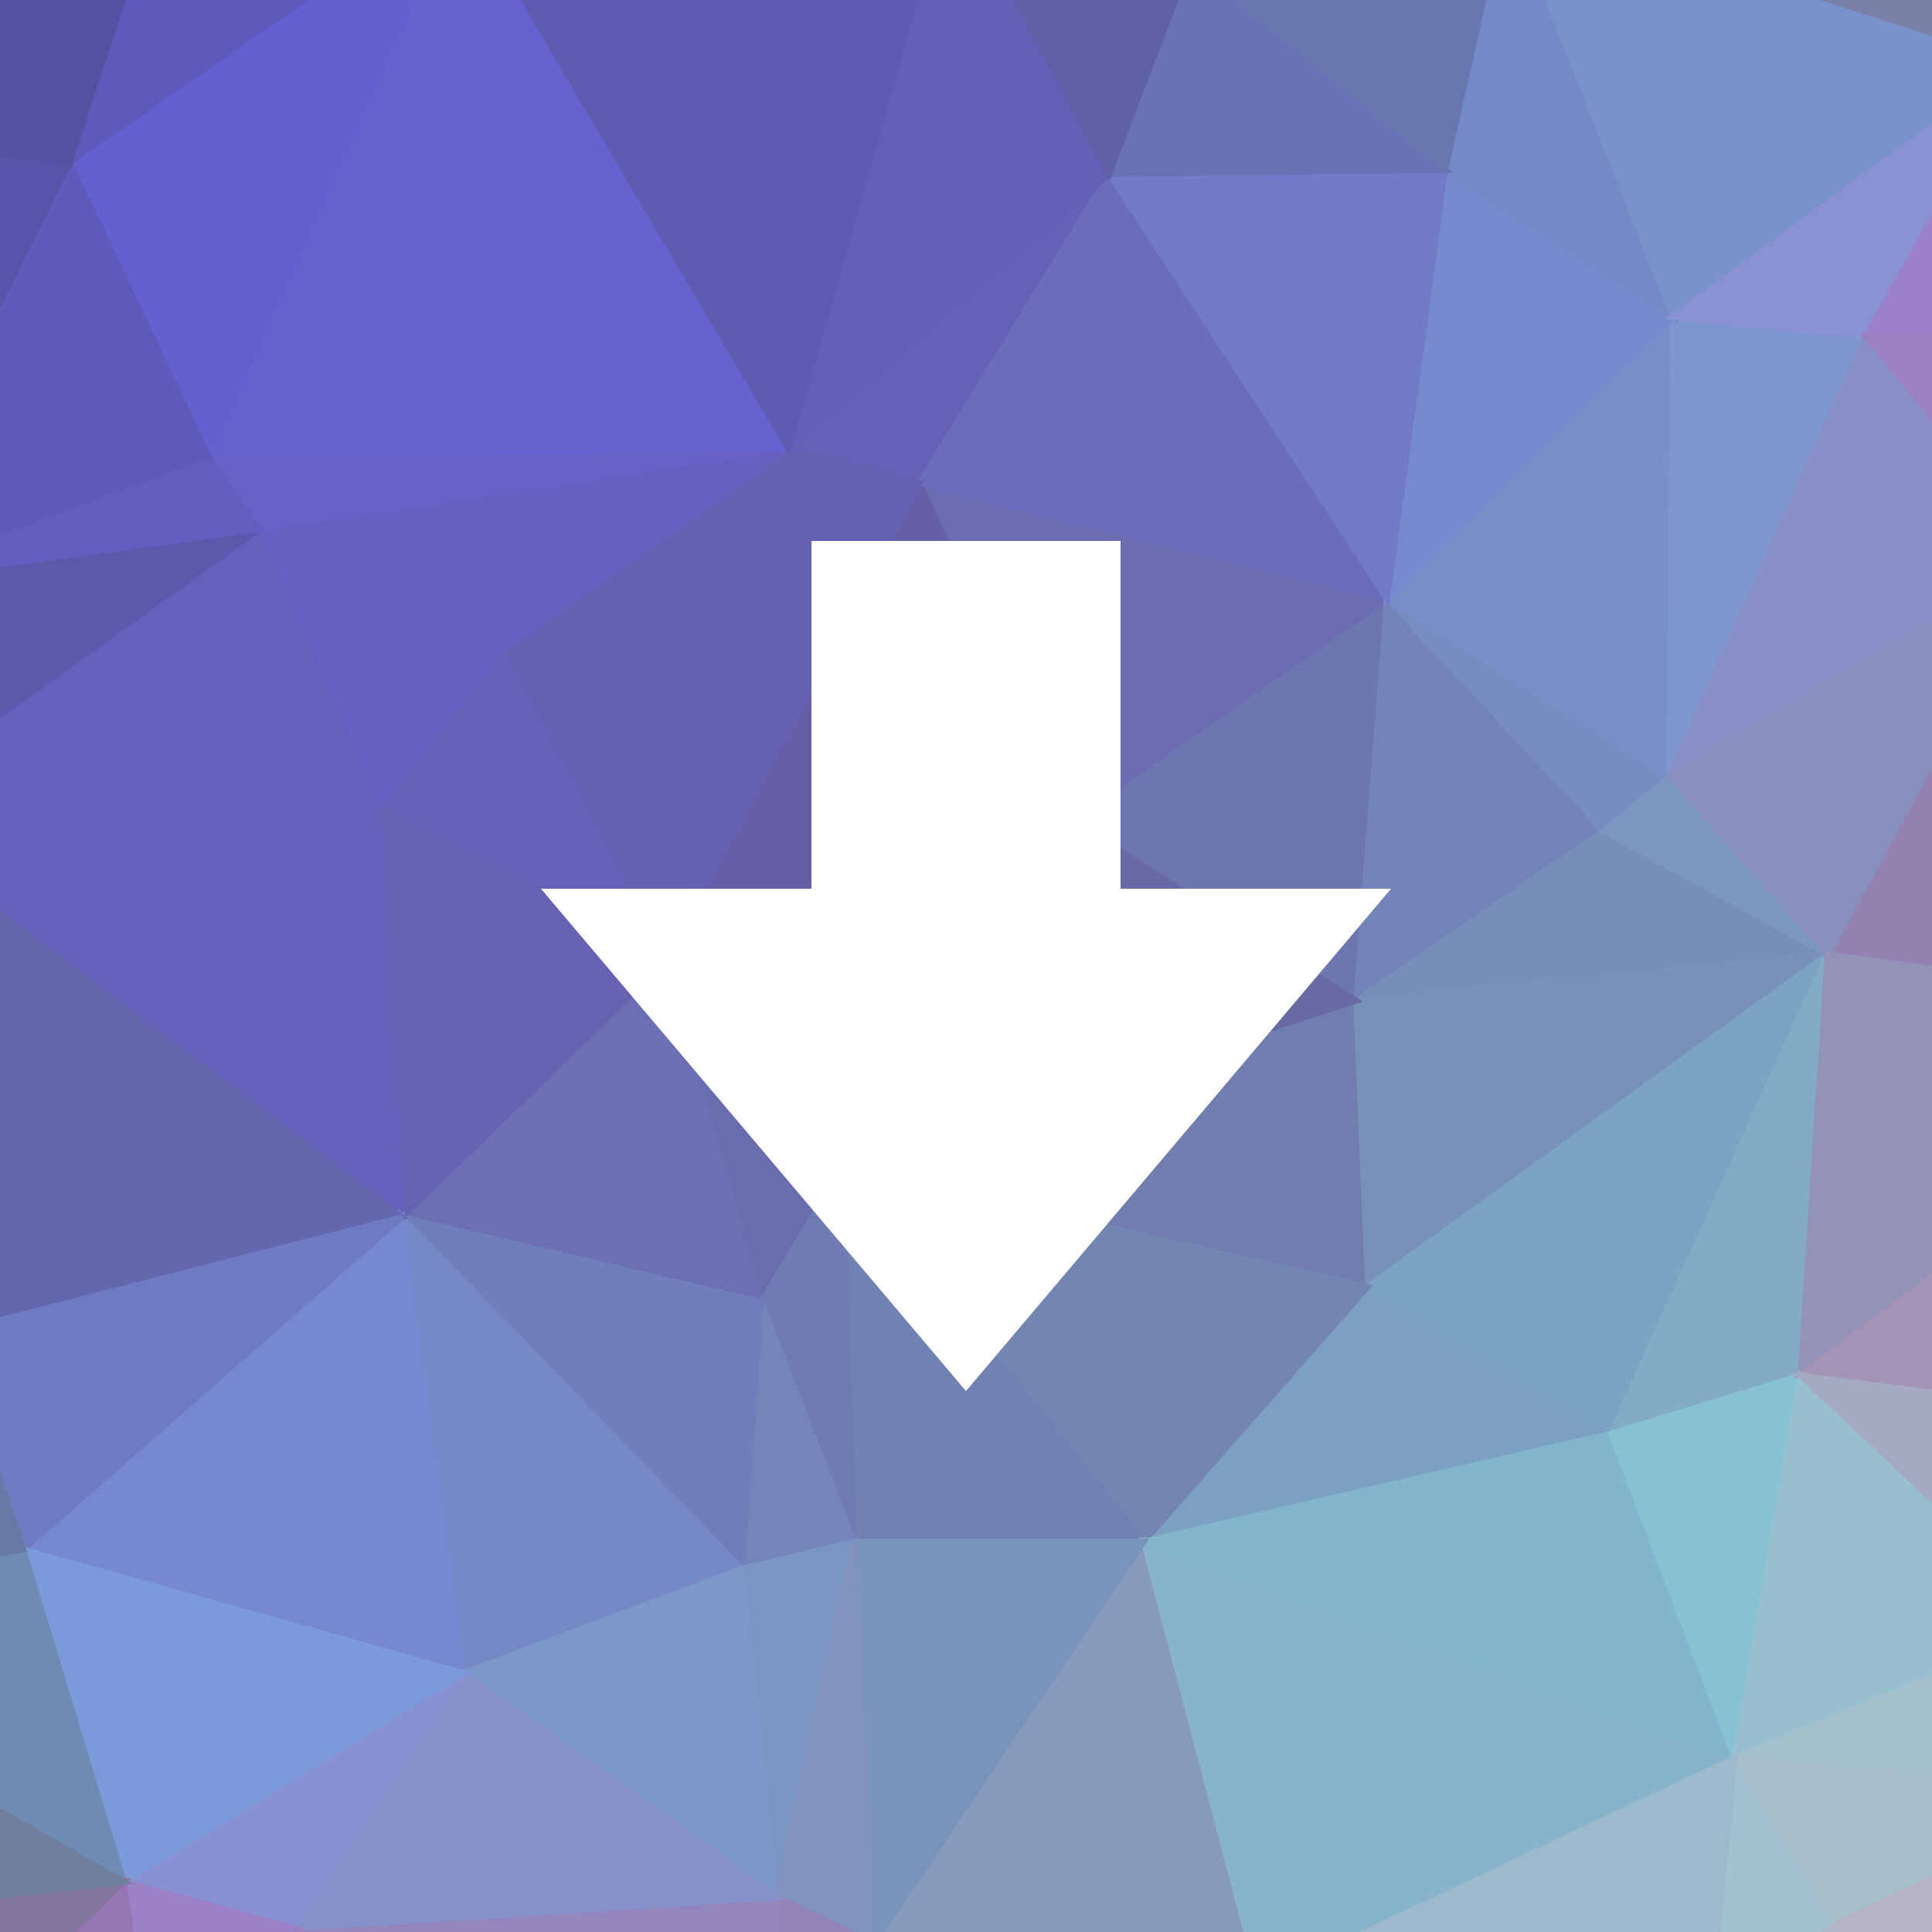 <?xml version="1.0" encoding="utf-8"?>
<svg viewBox="0 0 500 500" xmlns="http://www.w3.org/2000/svg">
  <rect x="0" y="0" width="500" height="500" fill="#333333" stroke="none"/>
  <defs>
    <clipPath id="clip-path">
      <rect width="500" height="500"/>
    </clipPath>
  </defs>
  <g style="clip-path: url(#clip-path)">
    <path d="M277,212L351,259L359,155Z" fill="#6e76b1" stroke="#6e76b1" stroke-width="1.51"/>
    <path d="M351,259L415,215L359,155Z" fill="#7384b8" stroke="#7384b8" stroke-width="1.51"/>
    <path d="M415,215L432,201L359,155Z" fill="#778cc0" stroke="#778cc0" stroke-width="1.51"/>
    <path d="M359,155L238,125L277,212Z" fill="#6b6cb2" stroke="#6b6cb2" stroke-width="1.51"/>
    <path d="M351,259L473,247L415,215Z" fill="#768eb9" stroke="#768eb9" stroke-width="1.51"/>
    <path d="M415,215L473,247L432,201Z" fill="#7a97c1" stroke="#7a97c1" stroke-width="1.51"/>
    <path d="M218,302L354,333L351,259Z" fill="#707dae" stroke="#707dae" stroke-width="1.51"/>
    <path d="M354,333L473,247L351,259Z" fill="#7791b9" stroke="#7791b9" stroke-width="1.51"/>
    <path d="M277,212L218,302L351,259Z" fill="#6969a4" stroke="#6969a4" stroke-width="1.51"/>
    <path d="M172,249L218,302L277,212Z" fill="#6560a2" stroke="#6560a2" stroke-width="1.51"/>
    <path d="M238,125L172,249L277,212Z" fill="#655fa9" stroke="#655fa9" stroke-width="1.51"/>
    <path d="M287,45L204,116L238,125Z" fill="#6661b7" stroke="#6661b7" stroke-width="1.51"/>
    <path d="M359,155L287,45L238,125Z" fill="#6b6dbc" stroke="#6b6dbc" stroke-width="1.51"/>
    <path d="M432,201L433,82L359,155Z" fill="#788fc8" stroke="#788fc8" stroke-width="1.51"/>
    <path d="M483,87L433,82L432,201Z" fill="#7f97d0" stroke="#7f97d0" stroke-width="1.51"/>
    <path d="M433,82L374,44L359,155Z" fill="#778ace" stroke="#778ace" stroke-width="1.51"/>
    <path d="M374,44L287,45L359,155Z" fill="#727bc7" stroke="#727bc7" stroke-width="1.51"/>
    <path d="M204,116L172,249L238,125Z" fill="#6660b2" stroke="#6660b2" stroke-width="1.51"/>
    <path d="M296,399L417,371L354,333Z" fill="#7ca0c2" stroke="#7ca0c2" stroke-width="1.51"/>
    <path d="M354,333L417,371L473,247Z" fill="#7da3c3" stroke="#7da3c3" stroke-width="1.51"/>
    <path d="M218,302L296,399L354,333Z" fill="#7385b3" stroke="#7385b3" stroke-width="1.51"/>
    <path d="M172,249L197,337L218,302Z" fill="#6a6dad" stroke="#6a6dad" stroke-width="1.51"/>
    <path d="M433,82L390,-27L374,44Z" fill="#7489c8" stroke="#7489c8" stroke-width="1.51"/>
    <path d="M529,144L483,87L432,201Z" fill="#898fc7" stroke="#898fc7" stroke-width="1.51"/>
    <path d="M221,399L296,399L218,302Z" fill="#7181b1" stroke="#7181b1" stroke-width="1.51"/>
    <path d="M417,371L466,356L473,247Z" fill="#84abc6" stroke="#84abc6" stroke-width="1.51"/>
    <path d="M590,263L529,144L473,247Z" fill="#9581b1" stroke="#9581b1" stroke-width="1.51"/>
    <path d="M473,247L529,144L432,201Z" fill="#878fbe" stroke="#878fbe" stroke-width="1.51"/>
    <path d="M204,116L130,168L172,249Z" fill="#6660b5" stroke="#6660b5" stroke-width="1.51"/>
    <path d="M172,249L104,315L197,337Z" fill="#6c6fb4" stroke="#6c6fb4" stroke-width="1.51"/>
    <path d="M67,137L130,168L204,116Z" fill="#6661c1" stroke="#6661c1" stroke-width="1.51"/>
    <path d="M374,44L308,-10L287,45Z" fill="#6a71b7" stroke="#6a71b7" stroke-width="1.51"/>
    <path d="M287,45L246,-33L204,116Z" fill="#645fb4" stroke="#645fb4" stroke-width="1.51"/>
    <path d="M390,-27L308,-10L374,44Z" fill="#6977b1" stroke="#6977b1" stroke-width="1.51"/>
    <path d="M197,337L221,399L218,302Z" fill="#707bb3" stroke="#707bb3" stroke-width="1.51"/>
    <path d="M192,406L221,399L197,337Z" fill="#7485ba" stroke="#7485ba" stroke-width="1.51"/>
    <path d="M130,168L98,209L172,249Z" fill="#6660b6" stroke="#6660b6" stroke-width="1.51"/>
    <path d="M523,16L390,-27L433,82Z" fill="#7992c9" stroke="#7992c9" stroke-width="1.51"/>
    <path d="M226,503L326,513L296,399Z" fill="#8799bd" stroke="#8799bd" stroke-width="1.51"/>
    <path d="M104,315L192,406L197,337Z" fill="#717ebc" stroke="#717ebc" stroke-width="1.51"/>
    <path d="M303,-122L246,-33L308,-10Z" fill="#575889" stroke="#575889" stroke-width="1.51"/>
    <path d="M308,-10L246,-33L287,45Z" fill="#6060a4" stroke="#6060a4" stroke-width="1.51"/>
    <path d="M130,168L67,137L98,209Z" fill="#6661c2" stroke="#6661c2" stroke-width="1.51"/>
    <path d="M98,209L104,315L172,249Z" fill="#6762b2" stroke="#6762b2" stroke-width="1.51"/>
    <path d="M466,356L590,263L473,247Z" fill="#9392b7" stroke="#9392b7" stroke-width="1.51"/>
    <path d="M483,87L523,16L433,82Z" fill="#8b91d5" stroke="#8b91d5" stroke-width="1.51"/>
    <path d="M617,86L523,16L483,87Z" fill="#9c81ca" stroke="#9c81ca" stroke-width="1.51"/>
    <path d="M617,86L483,87L529,144Z" fill="#9b80c2" stroke="#9b80c2" stroke-width="1.51"/>
    <path d="M54,118L67,137L204,116Z" fill="#6662c8" stroke="#6662c8" stroke-width="1.51"/>
    <path d="M98,209L-35,210L104,315Z" fill="#6561bb" stroke="#6561bb" stroke-width="1.51"/>
    <path d="M326,513L449,455L296,399Z" fill="#88b4cb" stroke="#88b4cb" stroke-width="1.51"/>
    <path d="M296,399L449,455L417,371Z" fill="#83b6cd" stroke="#83b6cd" stroke-width="1.51"/>
    <path d="M417,371L449,455L466,356Z" fill="#87c2d3" stroke="#87c2d3" stroke-width="1.51"/>
    <path d="M466,356L606,374L590,263Z" fill="#a394b6" stroke="#a394b6" stroke-width="1.51"/>
    <path d="M67,137L-35,210L98,209Z" fill="#6460be" stroke="#6460be" stroke-width="1.51"/>
    <path d="M119,-28L54,118L204,116Z" fill="#6663ce" stroke="#6663ce" stroke-width="1.51"/>
    <path d="M449,455L534,420L466,356Z" fill="#97bfd0" stroke="#97bfd0" stroke-width="1.51"/>
    <path d="M590,263L623,142L529,144Z" fill="#a275ae" stroke="#a275ae" stroke-width="1.51"/>
    <path d="M449,455L547,464L534,420Z" fill="#a5c1ce" stroke="#a5c1ce" stroke-width="1.51"/>
    <path d="M226,503L296,399L221,399Z" fill="#7894bb" stroke="#7894bb" stroke-width="1.51"/>
    <path d="M623,142L617,86L529,144Z" fill="#a673b6" stroke="#a673b6" stroke-width="1.51"/>
    <path d="M390,-27L386,-100L308,-10Z" fill="#62709a" stroke="#62709a" stroke-width="1.51"/>
    <path d="M527,-78L386,-100L390,-27Z" fill="#64819a" stroke="#64819a" stroke-width="1.51"/>
    <path d="M527,-78L390,-27L523,16Z" fill="#7981a8" stroke="#7981a8" stroke-width="1.51"/>
    <path d="M192,406L201,491L221,399Z" fill="#7995c2" stroke="#7995c2" stroke-width="1.51"/>
    <path d="M104,315L120,433L192,406Z" fill="#7688c5" stroke="#7688c5" stroke-width="1.51"/>
    <path d="M6,401L120,433L104,315Z" fill="#7689d0" stroke="#7689d0" stroke-width="1.51"/>
    <path d="M120,433L201,491L192,406Z" fill="#7c98c9" stroke="#7c98c9" stroke-width="1.51"/>
    <path d="M201,491L226,503L221,399Z" fill="#8292be" stroke="#8292be" stroke-width="1.51"/>
    <path d="M246,-33L119,-28L204,116Z" fill="#605bb1" stroke="#605bb1" stroke-width="1.51"/>
    <path d="M127,-36L119,-28L246,-33Z" fill="#58539c" stroke="#58539c" stroke-width="1.51"/>
    <path d="M139,-64L127,-36L246,-33Z" fill="#565194" stroke="#565194" stroke-width="1.51"/>
    <path d="M534,420L606,374L466,356Z" fill="#a5a9c1" stroke="#a5a9c1" stroke-width="1.51"/>
    <path d="M590,263L606,374L623,142Z" fill="#a570a1" stroke="#a570a1" stroke-width="1.51"/>
    <path d="M442,526L475,498L449,455Z" fill="#a2c2d0" stroke="#a2c2d0" stroke-width="1.51"/>
    <path d="M534,420L570,447L606,374Z" fill="#b2aac0" stroke="#b2aac0" stroke-width="1.51"/>
    <path d="M386,-100L303,-122L308,-10Z" fill="#596285" stroke="#596285" stroke-width="1.51"/>
    <path d="M127,-36L45,-99L119,-28Z" fill="#56519b" stroke="#56519b" stroke-width="1.51"/>
    <path d="M271,-122L139,-64L246,-33Z" fill="#514c7f" stroke="#514c7f" stroke-width="1.51"/>
    <path d="M303,-122L271,-122L246,-33Z" fill="#4f4f75" stroke="#4f4f75" stroke-width="1.51"/>
    <path d="M475,498L547,464L449,455Z" fill="#a7bfcd" stroke="#a7bfcd" stroke-width="1.51"/>
    <path d="M547,464L570,447L534,420Z" fill="#b0b7c7" stroke="#b0b7c7" stroke-width="1.51"/>
    <path d="M475,498L501,552L547,464Z" fill="#b5b3c4" stroke="#b5b3c4" stroke-width="1.51"/>
    <path d="M326,513L442,526L449,455Z" fill="#9cbacb" stroke="#9cbacb" stroke-width="1.51"/>
    <path d="M355,560L442,526L326,513Z" fill="#a3a7c1" stroke="#a3a7c1" stroke-width="1.51"/>
    <path d="M605,-12L527,-78L523,16Z" fill="#8d709e" stroke="#8d709e" stroke-width="1.51"/>
    <path d="M386,-100L629,-124L303,-122Z" fill="#5b7983" stroke="#5b7983" stroke-width="1.51"/>
    <path d="M617,86L605,-12L523,16Z" fill="#a071b4" stroke="#a071b4" stroke-width="1.51"/>
    <path d="M-36,151L-35,210L67,137Z" fill="#5d58ab" stroke="#5d58ab" stroke-width="1.51"/>
    <path d="M119,-28L18,42L54,118Z" fill="#6361d2" stroke="#6361d2" stroke-width="1.51"/>
    <path d="M37,-16L18,42L119,-28Z" fill="#5d5abc" stroke="#5d5abc" stroke-width="1.51"/>
    <path d="M251,562L355,560L326,513Z" fill="#9f90b4" stroke="#9f90b4" stroke-width="1.51"/>
    <path d="M226,503L251,562L326,513Z" fill="#9487b0" stroke="#9487b0" stroke-width="1.51"/>
    <path d="M197,560L251,562L226,503Z" fill="#977faf" stroke="#977faf" stroke-width="1.51"/>
    <path d="M197,560L226,503L201,491Z" fill="#9285b5" stroke="#9285b5" stroke-width="1.51"/>
    <path d="M-36,151L67,137L54,118Z" fill="#625ebf" stroke="#625ebf" stroke-width="1.51"/>
    <path d="M45,-99L37,-16L119,-28Z" fill="#5652a3" stroke="#5652a3" stroke-width="1.51"/>
    <path d="M-111,172L-36,151L-120,81Z" fill="#504a85" stroke="#504a85" stroke-width="1.51"/>
    <path d="M18,42L-36,151L54,118Z" fill="#5f5bbb" stroke="#5f5bbb" stroke-width="1.51"/>
    <path d="M-35,210L-13,345L104,315Z" fill="#6467ae" stroke="#6467ae" stroke-width="1.51"/>
    <path d="M76,499L197,560L201,491Z" fill="#9386be" stroke="#9386be" stroke-width="1.51"/>
    <path d="M76,499L201,491L120,433Z" fill="#8791ca" stroke="#8791ca" stroke-width="1.51"/>
    <path d="M-13,345L6,401L104,315Z" fill="#6e7bc0" stroke="#6e7bc0" stroke-width="1.51"/>
    <path d="M427,624L501,552L442,526Z" fill="#b8b0c2" stroke="#b8b0c2" stroke-width="1.51"/>
    <path d="M442,526L501,552L475,498Z" fill="#b1b6c6" stroke="#b1b6c6" stroke-width="1.51"/>
    <path d="M547,464L563,550L570,447Z" fill="#bdaabe" stroke="#bdaabe" stroke-width="1.51"/>
    <path d="M32,487L76,499L120,433Z" fill="#8892d3" stroke="#8892d3" stroke-width="1.51"/>
    <path d="M76,499L51,621L197,560Z" fill="#a07bbf" stroke="#a07bbf" stroke-width="1.51"/>
    <path d="M6,401L32,487L120,433Z" fill="#7c99d9" stroke="#7c99d9" stroke-width="1.51"/>
    <path d="M-87,419L32,487L6,401Z" fill="#6e8bb4" stroke="#6e8bb4" stroke-width="1.51"/>
    <path d="M427,624L563,550L501,552Z" fill="#c4a3ba" stroke="#c4a3ba" stroke-width="1.51"/>
    <path d="M501,552L563,550L547,464Z" fill="#c1a7bc" stroke="#c1a7bc" stroke-width="1.51"/>
    <path d="M570,447L563,550L606,374Z" fill="#bbacc0" stroke="#bbacc0" stroke-width="1.51"/>
    <path d="M139,-64L45,-99L127,-36Z" fill="#544f94" stroke="#544f94" stroke-width="1.51"/>
    <path d="M-85,29L-36,151L18,42Z" fill="#5854a9" stroke="#5854a9" stroke-width="1.51"/>
    <path d="M271,-122L45,-99L139,-64Z" fill="#4e497f" stroke="#4e497f" stroke-width="1.51"/>
    <path d="M355,560L427,624L442,526Z" fill="#b1a8bf" stroke="#b1a8bf" stroke-width="1.51"/>
    <path d="M251,562L427,624L355,560Z" fill="#ac91b2" stroke="#ac91b2" stroke-width="1.51"/>
    <path d="M51,621L427,624L251,562Z" fill="#a36ea1" stroke="#a36ea1" stroke-width="1.51"/>
    <path d="M617,86L629,-124L605,-12Z" fill="#9c5f96" stroke="#9c5f96" stroke-width="1.51"/>
    <path d="M605,-12L629,-124L527,-78Z" fill="#895f81" stroke="#895f81" stroke-width="1.51"/>
    <path d="M527,-78L629,-124L386,-100Z" fill="#736d7f" stroke="#736d7f" stroke-width="1.51"/>
    <path d="M303,-122L629,-124L271,-122Z" fill="#566d7a" stroke="#566d7a" stroke-width="1.51"/>
    <path d="M623,142L629,-124L617,86Z" fill="#a966af" stroke="#a966af" stroke-width="1.51"/>
    <path d="M-85,29L18,42L37,-16Z" fill="#5651a3" stroke="#5651a3" stroke-width="1.51"/>
    <path d="M-36,151L-111,172L-35,210Z" fill="#544e8b" stroke="#544e8b" stroke-width="1.51"/>
    <path d="M-35,210L-115,329L-13,345Z" fill="#595b8b" stroke="#595b8b" stroke-width="1.51"/>
    <path d="M-13,345L-87,419L6,401Z" fill="#677aa5" stroke="#677aa5" stroke-width="1.51"/>
    <path d="M-111,172L-120,217L-35,210Z" fill="#4f497b" stroke="#4f497b" stroke-width="1.51"/>
    <path d="M-111,172L-120,81L-120,217Z" fill="#4a4674" stroke="#4a4674" stroke-width="1.51"/>
    <path d="M-102,-94L-85,29L37,-16Z" fill="#49447a" stroke="#49447a" stroke-width="1.51"/>
    <path d="M-120,217L-115,329L-35,210Z" fill="#4d4973" stroke="#4d4973" stroke-width="1.51"/>
    <path d="M-85,29L-120,81L-36,151Z" fill="#524c90" stroke="#524c90" stroke-width="1.51"/>
    <path d="M-115,329L-87,419L-13,345Z" fill="#5d6b8d" stroke="#5d6b8d" stroke-width="1.51"/>
    <path d="M45,-99L-14,-123L37,-16Z" fill="#4c4783" stroke="#4c4783" stroke-width="1.51"/>
    <path d="M-85,29L-102,-94L-120,81Z" fill="#464170" stroke="#464170" stroke-width="1.51"/>
    <path d="M271,-122L-14,-123L45,-99Z" fill="#4c477e" stroke="#4c477e" stroke-width="1.51"/>
    <path d="M629,-124L-14,-123L271,-122Z" fill="#4c506a" stroke="#4c506a" stroke-width="1.51"/>
    <path d="M197,560L51,621L251,562Z" fill="#a275b1" stroke="#a275b1" stroke-width="1.51"/>
    <path d="M32,487L51,621L76,499Z" fill="#9a81c8" stroke="#9a81c8" stroke-width="1.51"/>
    <path d="M-42,559L51,621L32,487Z" fill="#9676b1" stroke="#9676b1" stroke-width="1.51"/>
    <path d="M-104,502L-42,559L32,487Z" fill="#81779d" stroke="#81779d" stroke-width="1.51"/>
    <path d="M-14,-123L-102,-94L37,-16Z" fill="#45406d" stroke="#45406d" stroke-width="1.51"/>
    <path d="M-87,419L-104,502L32,487Z" fill="#717f9e" stroke="#717f9e" stroke-width="1.51"/>
    <path d="M-115,329L-104,502L-87,419Z" fill="#5c7686" stroke="#5c7686" stroke-width="1.51"/>
    <path d="M-42,559L-85,576L51,621Z" fill="#936797" stroke="#936797" stroke-width="1.51"/>
    <path d="M-104,502L-85,576L-42,559Z" fill="#7f6985" stroke="#7f6985" stroke-width="1.51"/>
  </g>
  <g transform="matrix(10, 0, 0, -10, 290, 140)" id="g-1" style="">
    <path id="path-1" style="fill-opacity: 1; fill-rule: nonzero; stroke: none; fill: rgb(255, 255, 255);" d="m 0,0 0,-9 7,0 -11,-13 -11,13 7,0 0,9 8,0 z"/>
  </g>
</svg>
